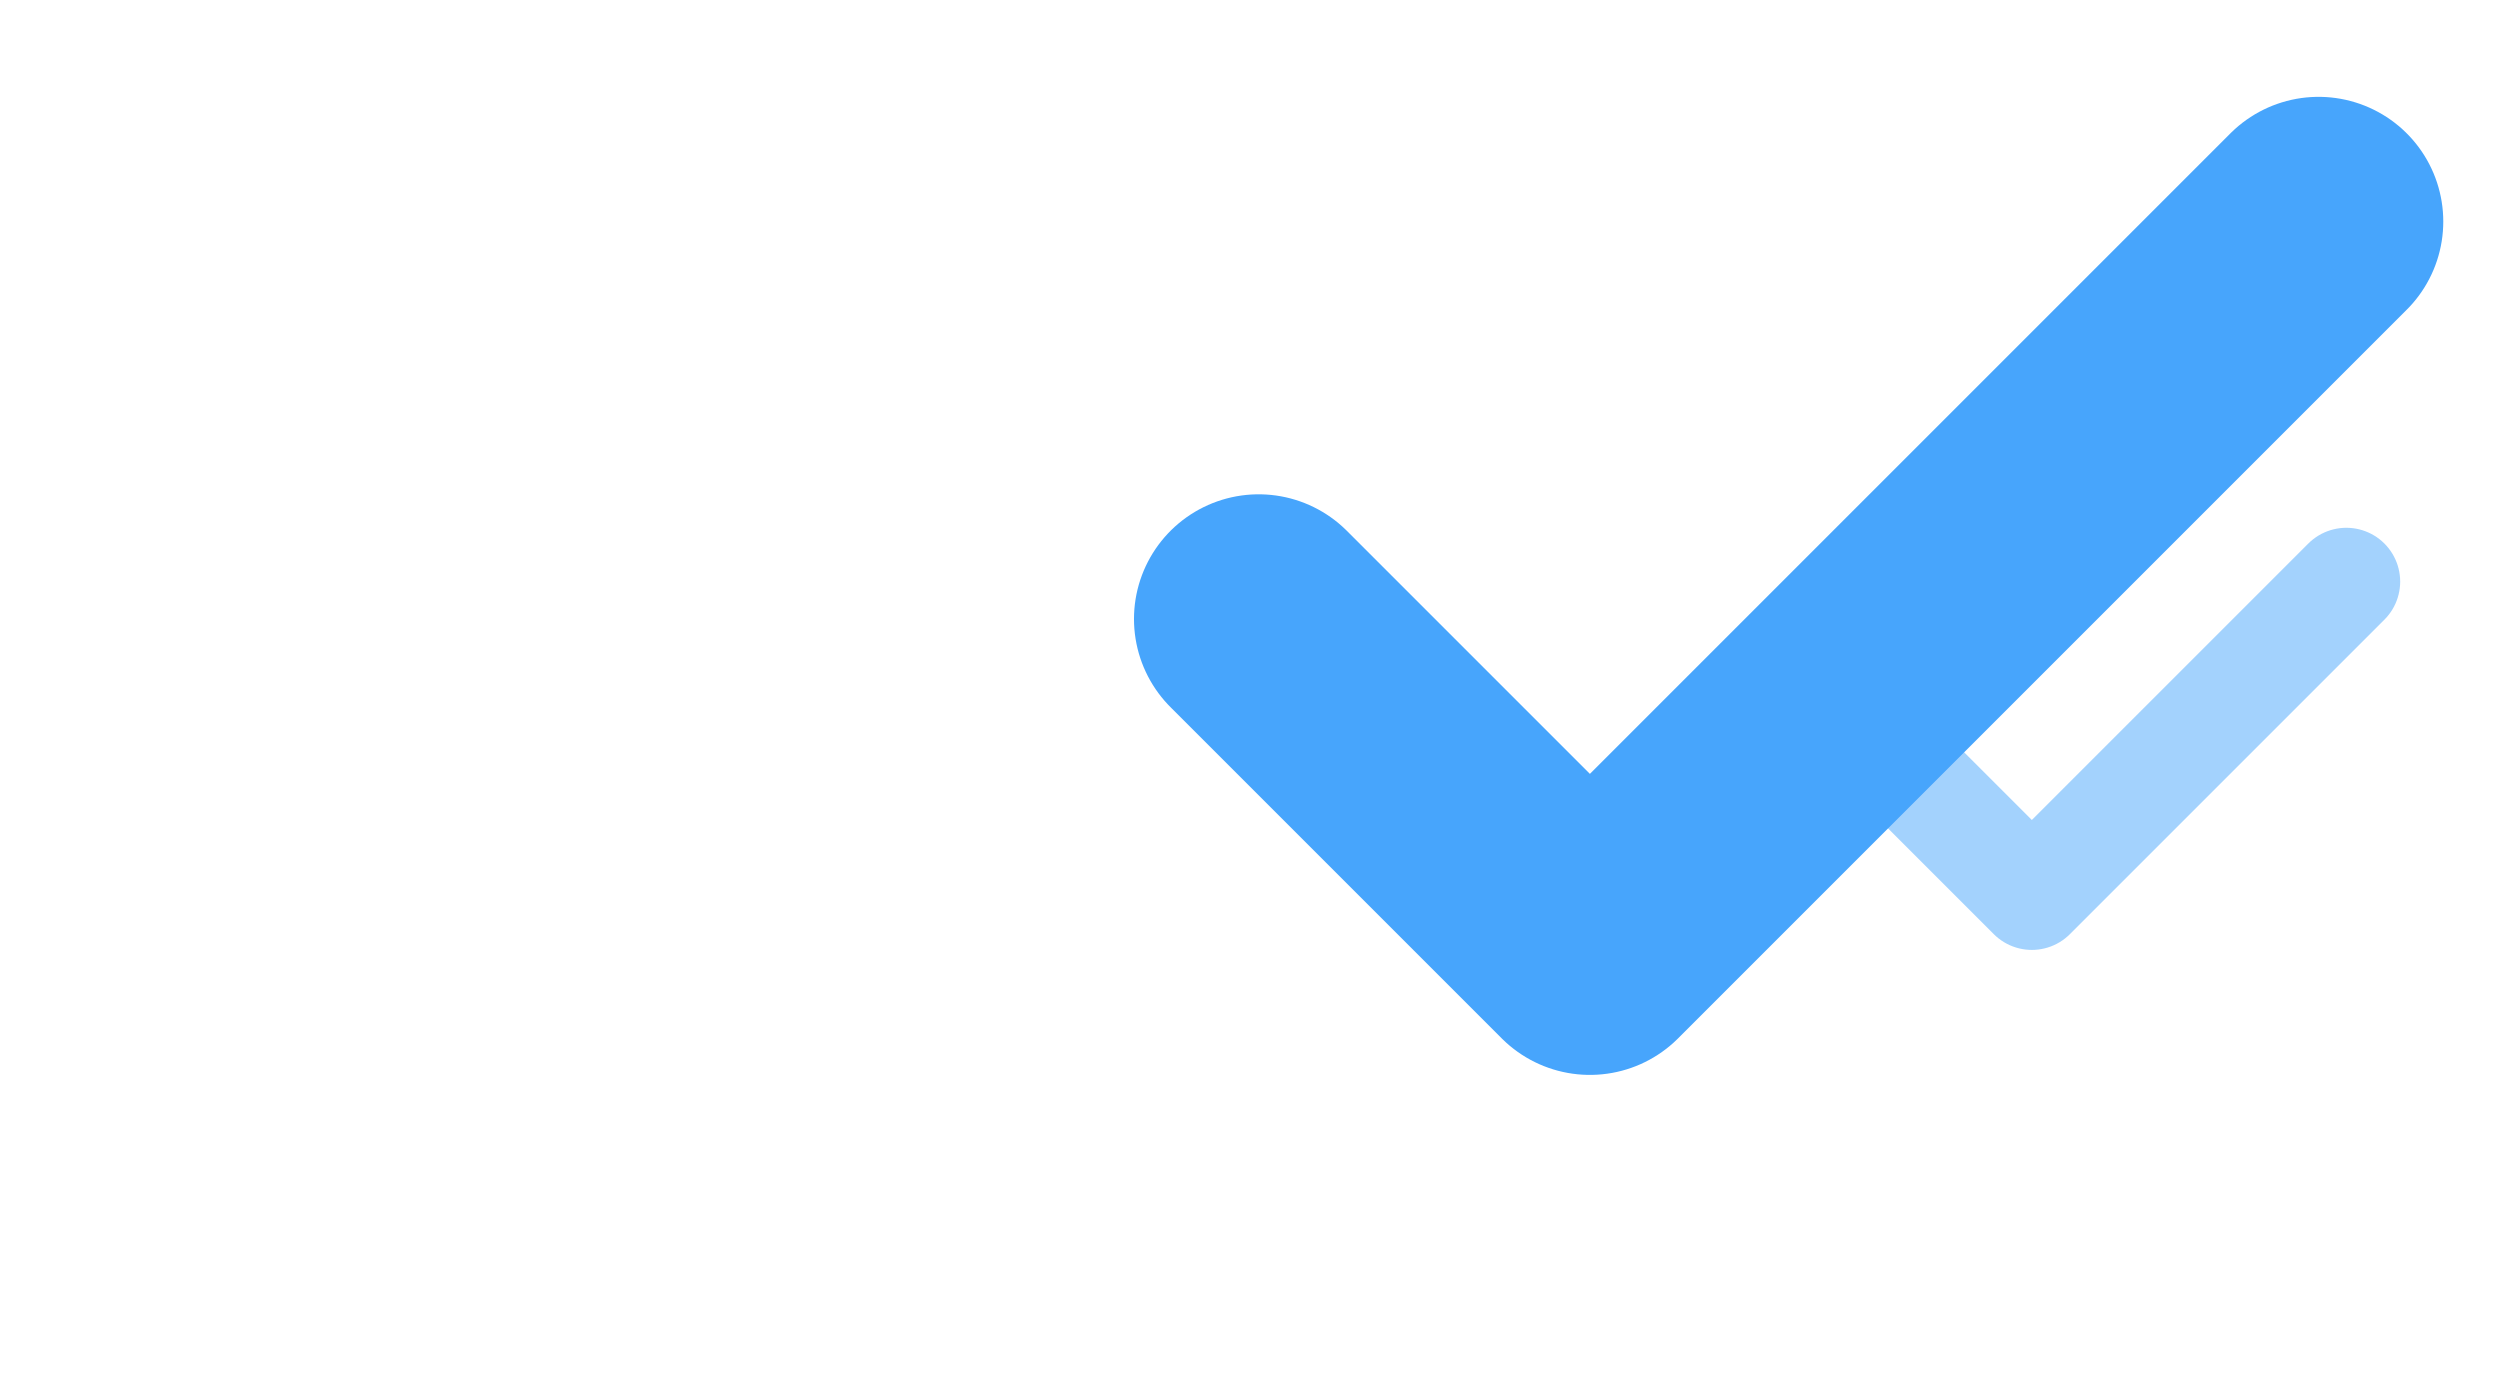 <svg width="1440" height="796" viewBox="0 0 1440 796" fill="none" xmlns="http://www.w3.org/2000/svg">
<mask id="mask0" mask-type="alpha" maskUnits="userSpaceOnUse" x="0" y="0" width="1443" height="796">
<path d="M0 0H1443V796H0V0Z" fill="#3394EE"/>
</mask>
<g mask="url(#mask0)">
<g opacity="0.5" filter="url(#filter0_d)">
<path d="M1088 409.812L1170.34 492.155L1351.5 311" stroke="#47A5FC" stroke-width="62" stroke-linecap="round" stroke-linejoin="round"/>
</g>
<g filter="url(#filter1_d)">
<path d="M725 300.936L915.78 491.717L1335.5 71.999" stroke="#47A5FC" stroke-width="143.647" stroke-linecap="round" stroke-linejoin="round"/>
</g>
</g>
<defs>
<filter id="filter0_d" x="1022" y="269" width="395.5" height="313.156" filterUnits="userSpaceOnUse" color-interpolation-filters="sRGB">
<feFlood flood-opacity="0" result="BackgroundImageFix"/>
<feColorMatrix in="SourceAlpha" type="matrix" values="0 0 0 0 0 0 0 0 0 0 0 0 0 0 0 0 0 0 127 0"/>
<feOffset dy="24"/>
<feGaussianBlur stdDeviation="17.5"/>
<feColorMatrix type="matrix" values="0 0 0 0 0.146 0 0 0 0 0.215 0 0 0 0 0.35 0 0 0 0.17 0"/>
<feBlend mode="normal" in2="BackgroundImageFix" result="effect1_dropShadow"/>
<feBlend mode="normal" in="SourceGraphic" in2="effect1_dropShadow" result="shape"/>
</filter>
<filter id="filter1_d" x="572.085" y="-25.31" width="916.329" height="725.546" filterUnits="userSpaceOnUse" color-interpolation-filters="sRGB">
<feFlood flood-opacity="0" result="BackgroundImageFix"/>
<feColorMatrix in="SourceAlpha" type="matrix" values="0 0 0 0 0 0 0 0 0 0 0 0 0 0 0 0 0 0 127 0"/>
<feOffset dy="55.605"/>
<feGaussianBlur stdDeviation="40.545"/>
<feColorMatrix type="matrix" values="0 0 0 0 0.146 0 0 0 0 0.215 0 0 0 0 0.35 0 0 0 0.17 0"/>
<feBlend mode="normal" in2="BackgroundImageFix" result="effect1_dropShadow"/>
<feBlend mode="normal" in="SourceGraphic" in2="effect1_dropShadow" result="shape"/>
</filter>
</defs>
</svg>
